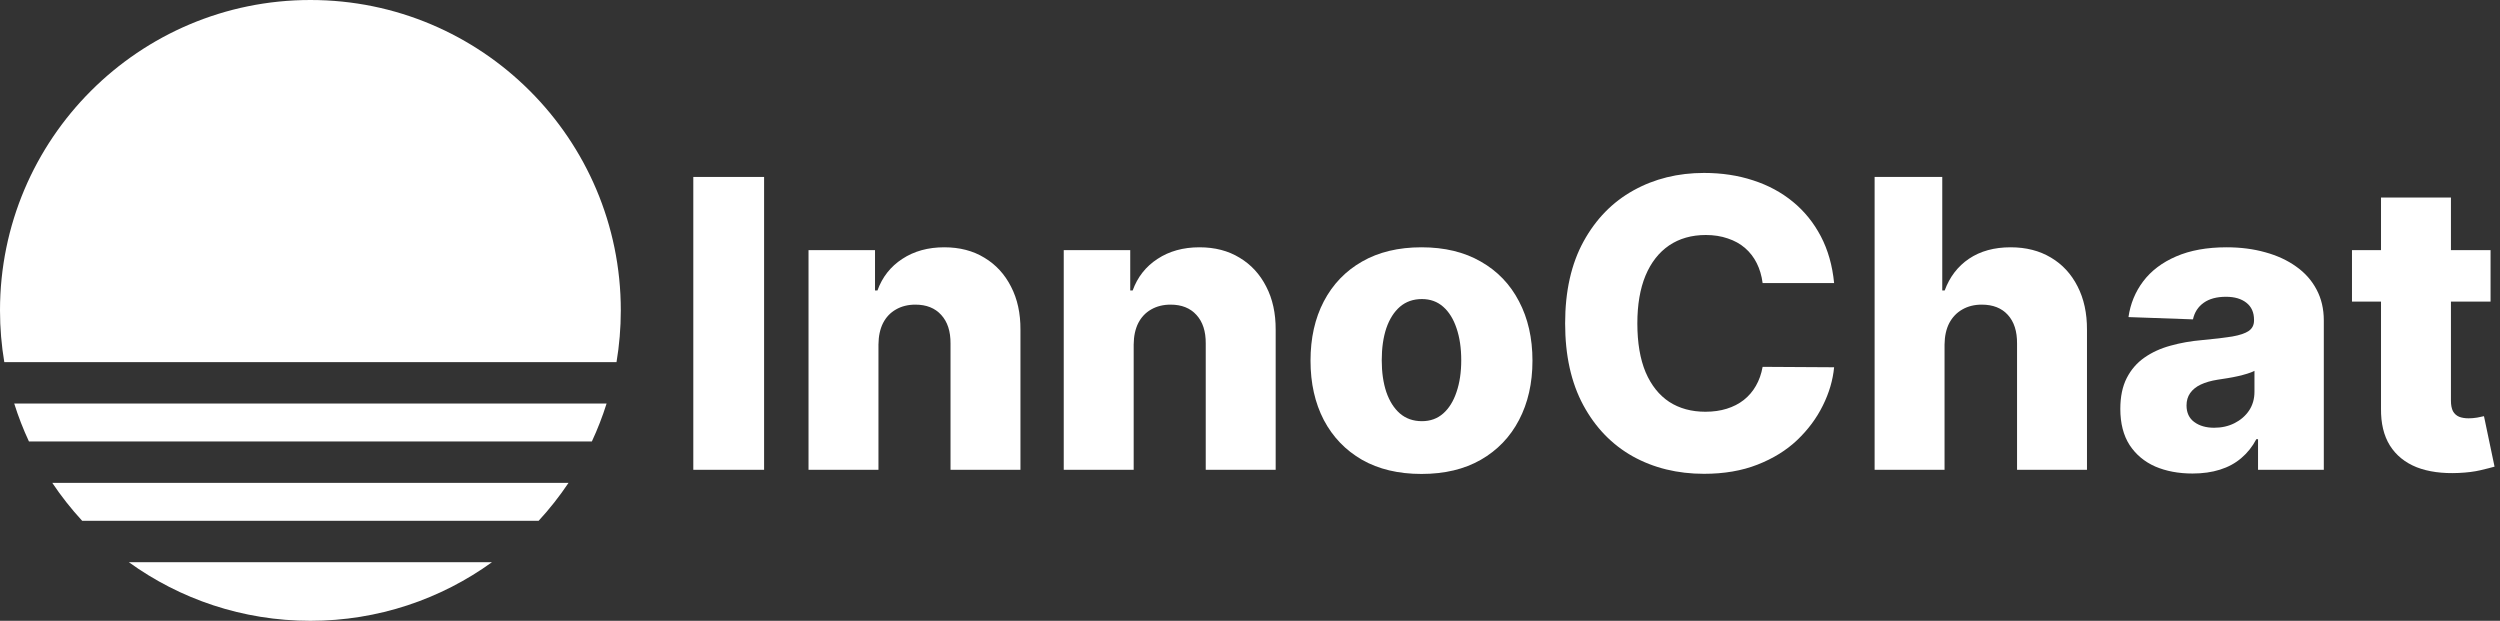 <?xml version="1.0" encoding="utf-8" ?>
<!DOCTYPE svg PUBLIC "-//W3C//DTD SVG 1.1//EN" "http://www.w3.org/Graphics/SVG/1.1/DTD/svg11.dtd">
<svg width="149" height="37" viewBox="0 0 149 37" fill="none" xmlns="http://www.w3.org/2000/svg">
<rect x="0" y="0" width="149" height="37" fill="#333333" stroke="none"/>
<path d="M36.744 21.583C36.912 20.581 37 19.55 37 18.5C37 8.283 28.717 0 18.5 0C8.283 0 0 8.283 0 18.5C0 19.55 0.088 20.581 0.256 21.583H36.744Z" fill="white"/>
<path d="M36.153 24.05H0.847C1.091 24.827 1.385 25.582 1.725 26.311H35.275C35.615 25.582 35.909 24.827 36.153 24.05Z" fill="white"/>
<path d="M33.885 28.778H3.115C3.651 29.578 4.247 30.334 4.897 31.039H32.103C32.753 30.334 33.349 29.578 33.885 28.778Z" fill="white"/>
<path d="M29.323 33.506H7.677C10.72 35.704 14.459 37 18.5 37C22.541 37 26.28 35.704 29.323 33.506Z" fill="white"/>
<path d="M45.54 10.546V28H41.321V10.546H45.54Z" fill="white"/>
<path d="M52.356 20.534V28H48.188V14.909H52.151V17.312H52.296C52.586 16.511 53.08 15.883 53.779 15.429C54.478 14.969 55.31 14.739 56.276 14.739C57.197 14.739 57.995 14.946 58.671 15.361C59.353 15.77 59.881 16.344 60.256 17.082C60.637 17.815 60.825 18.673 60.819 19.656V28H56.651V20.474C56.657 19.747 56.472 19.179 56.097 18.77C55.728 18.361 55.214 18.156 54.555 18.156C54.117 18.156 53.731 18.253 53.396 18.446C53.066 18.634 52.81 18.903 52.629 19.256C52.452 19.608 52.361 20.034 52.356 20.534Z" fill="white"/>
<path d="M67.567 20.534V28H63.399V14.909H67.362V17.312H67.507C67.797 16.511 68.291 15.883 68.99 15.429C69.689 14.969 70.521 14.739 71.487 14.739C72.408 14.739 73.206 14.946 73.882 15.361C74.564 15.77 75.092 16.344 75.467 17.082C75.848 17.815 76.035 18.673 76.03 19.656V28H71.862V20.474C71.868 19.747 71.683 19.179 71.308 18.77C70.939 18.361 70.425 18.156 69.766 18.156C69.328 18.156 68.942 18.253 68.606 18.446C68.277 18.634 68.021 18.903 67.84 19.256C67.663 19.608 67.572 20.034 67.567 20.534Z" fill="white"/>
<path d="M84.721 28.247C83.346 28.247 82.164 27.966 81.175 27.403C80.192 26.835 79.434 26.046 78.9 25.034C78.371 24.017 78.107 22.838 78.107 21.497C78.107 20.151 78.371 18.972 78.9 17.96C79.434 16.943 80.192 16.153 81.175 15.591C82.164 15.023 83.346 14.739 84.721 14.739C86.096 14.739 87.275 15.023 88.258 15.591C89.246 16.153 90.005 16.943 90.533 17.96C91.067 18.972 91.335 20.151 91.335 21.497C91.335 22.838 91.067 24.017 90.533 25.034C90.005 26.046 89.246 26.835 88.258 27.403C87.275 27.966 86.096 28.247 84.721 28.247ZM84.746 25.102C85.246 25.102 85.67 24.949 86.016 24.642C86.363 24.335 86.627 23.909 86.809 23.364C86.996 22.818 87.09 22.188 87.09 21.472C87.09 20.744 86.996 20.108 86.809 19.562C86.627 19.017 86.363 18.591 86.016 18.284C85.67 17.977 85.246 17.824 84.746 17.824C84.229 17.824 83.792 17.977 83.434 18.284C83.082 18.591 82.812 19.017 82.624 19.562C82.442 20.108 82.352 20.744 82.352 21.472C82.352 22.188 82.442 22.818 82.624 23.364C82.812 23.909 83.082 24.335 83.434 24.642C83.792 24.949 84.229 25.102 84.746 25.102Z" fill="white"/>
<path d="M109.313 16.869H105.052C104.995 16.432 104.879 16.037 104.702 15.685C104.526 15.332 104.293 15.031 104.004 14.781C103.714 14.531 103.37 14.341 102.972 14.21C102.58 14.074 102.146 14.006 101.668 14.006C100.822 14.006 100.092 14.213 99.478 14.628C98.87 15.043 98.401 15.642 98.072 16.426C97.748 17.21 97.586 18.159 97.586 19.273C97.586 20.432 97.751 21.403 98.08 22.188C98.415 22.966 98.884 23.554 99.487 23.952C100.094 24.344 100.813 24.54 101.643 24.54C102.109 24.54 102.532 24.48 102.913 24.361C103.299 24.241 103.637 24.068 103.927 23.841C104.222 23.608 104.464 23.327 104.651 22.997C104.844 22.662 104.978 22.284 105.052 21.864L109.313 21.889C109.239 22.662 109.015 23.423 108.64 24.173C108.271 24.923 107.762 25.608 107.114 26.227C106.467 26.841 105.677 27.329 104.745 27.693C103.819 28.057 102.756 28.239 101.558 28.239C99.978 28.239 98.563 27.892 97.313 27.199C96.069 26.5 95.086 25.483 94.364 24.148C93.643 22.812 93.282 21.188 93.282 19.273C93.282 17.352 93.648 15.724 94.381 14.389C95.114 13.054 96.106 12.04 97.356 11.347C98.606 10.653 100.006 10.307 101.558 10.307C102.614 10.307 103.592 10.454 104.489 10.75C105.387 11.04 106.177 11.466 106.859 12.028C107.54 12.585 108.094 13.27 108.521 14.082C108.947 14.895 109.211 15.824 109.313 16.869Z" fill="white"/>
<path d="M115.895 20.534V28H111.727V10.546H115.759V17.312H115.903C116.199 16.506 116.682 15.875 117.352 15.421C118.028 14.966 118.855 14.739 119.832 14.739C120.753 14.739 121.554 14.943 122.236 15.352C122.918 15.756 123.446 16.327 123.821 17.065C124.202 17.804 124.389 18.668 124.384 19.656V28H120.216V20.474C120.222 19.747 120.04 19.179 119.67 18.77C119.301 18.361 118.781 18.156 118.111 18.156C117.673 18.156 117.287 18.253 116.952 18.446C116.622 18.634 116.364 18.903 116.176 19.256C115.994 19.608 115.901 20.034 115.895 20.534Z" fill="white"/>
<path d="M130.675 28.222C129.84 28.222 129.099 28.082 128.451 27.804C127.809 27.52 127.3 27.094 126.925 26.526C126.556 25.952 126.371 25.233 126.371 24.369C126.371 23.642 126.499 23.028 126.755 22.528C127.011 22.028 127.363 21.622 127.812 21.31C128.261 20.997 128.778 20.761 129.363 20.602C129.948 20.438 130.573 20.327 131.238 20.27C131.982 20.202 132.582 20.131 133.036 20.057C133.491 19.977 133.82 19.866 134.025 19.724C134.235 19.577 134.34 19.369 134.34 19.102V19.06C134.34 18.622 134.19 18.284 133.888 18.046C133.587 17.807 133.181 17.688 132.67 17.688C132.119 17.688 131.675 17.807 131.34 18.046C131.005 18.284 130.792 18.614 130.701 19.034L126.857 18.898C126.971 18.102 127.263 17.392 127.735 16.767C128.212 16.136 128.866 15.642 129.695 15.284C130.531 14.921 131.533 14.739 132.704 14.739C133.539 14.739 134.309 14.838 135.013 15.037C135.718 15.23 136.332 15.514 136.854 15.889C137.377 16.259 137.781 16.713 138.065 17.253C138.354 17.793 138.499 18.409 138.499 19.102V28H134.579V26.176H134.477C134.244 26.619 133.945 26.994 133.582 27.301C133.224 27.608 132.8 27.838 132.312 27.991C131.829 28.145 131.283 28.222 130.675 28.222ZM131.962 25.494C132.411 25.494 132.815 25.403 133.173 25.222C133.536 25.04 133.826 24.79 134.042 24.472C134.258 24.148 134.366 23.773 134.366 23.347V22.102C134.246 22.165 134.102 22.222 133.931 22.273C133.766 22.324 133.585 22.372 133.386 22.418C133.187 22.463 132.982 22.503 132.772 22.537C132.562 22.571 132.36 22.602 132.167 22.631C131.775 22.693 131.44 22.79 131.161 22.921C130.888 23.051 130.678 23.222 130.531 23.432C130.388 23.636 130.317 23.881 130.317 24.165C130.317 24.597 130.471 24.926 130.778 25.153C131.09 25.381 131.485 25.494 131.962 25.494Z" fill="white"/>
<path d="M148.437 14.909V17.977H140.178V14.909H148.437ZM141.908 11.773H146.076V23.884C146.076 24.139 146.116 24.347 146.195 24.506C146.281 24.659 146.403 24.77 146.562 24.838C146.721 24.901 146.911 24.932 147.133 24.932C147.292 24.932 147.46 24.918 147.636 24.889C147.817 24.855 147.954 24.827 148.045 24.804L148.675 27.812C148.477 27.869 148.195 27.94 147.832 28.026C147.474 28.111 147.045 28.165 146.545 28.188C145.567 28.233 144.729 28.119 144.031 27.847C143.337 27.568 142.806 27.136 142.437 26.551C142.073 25.966 141.897 25.23 141.908 24.344V11.773Z" fill="white"/>
</svg>
